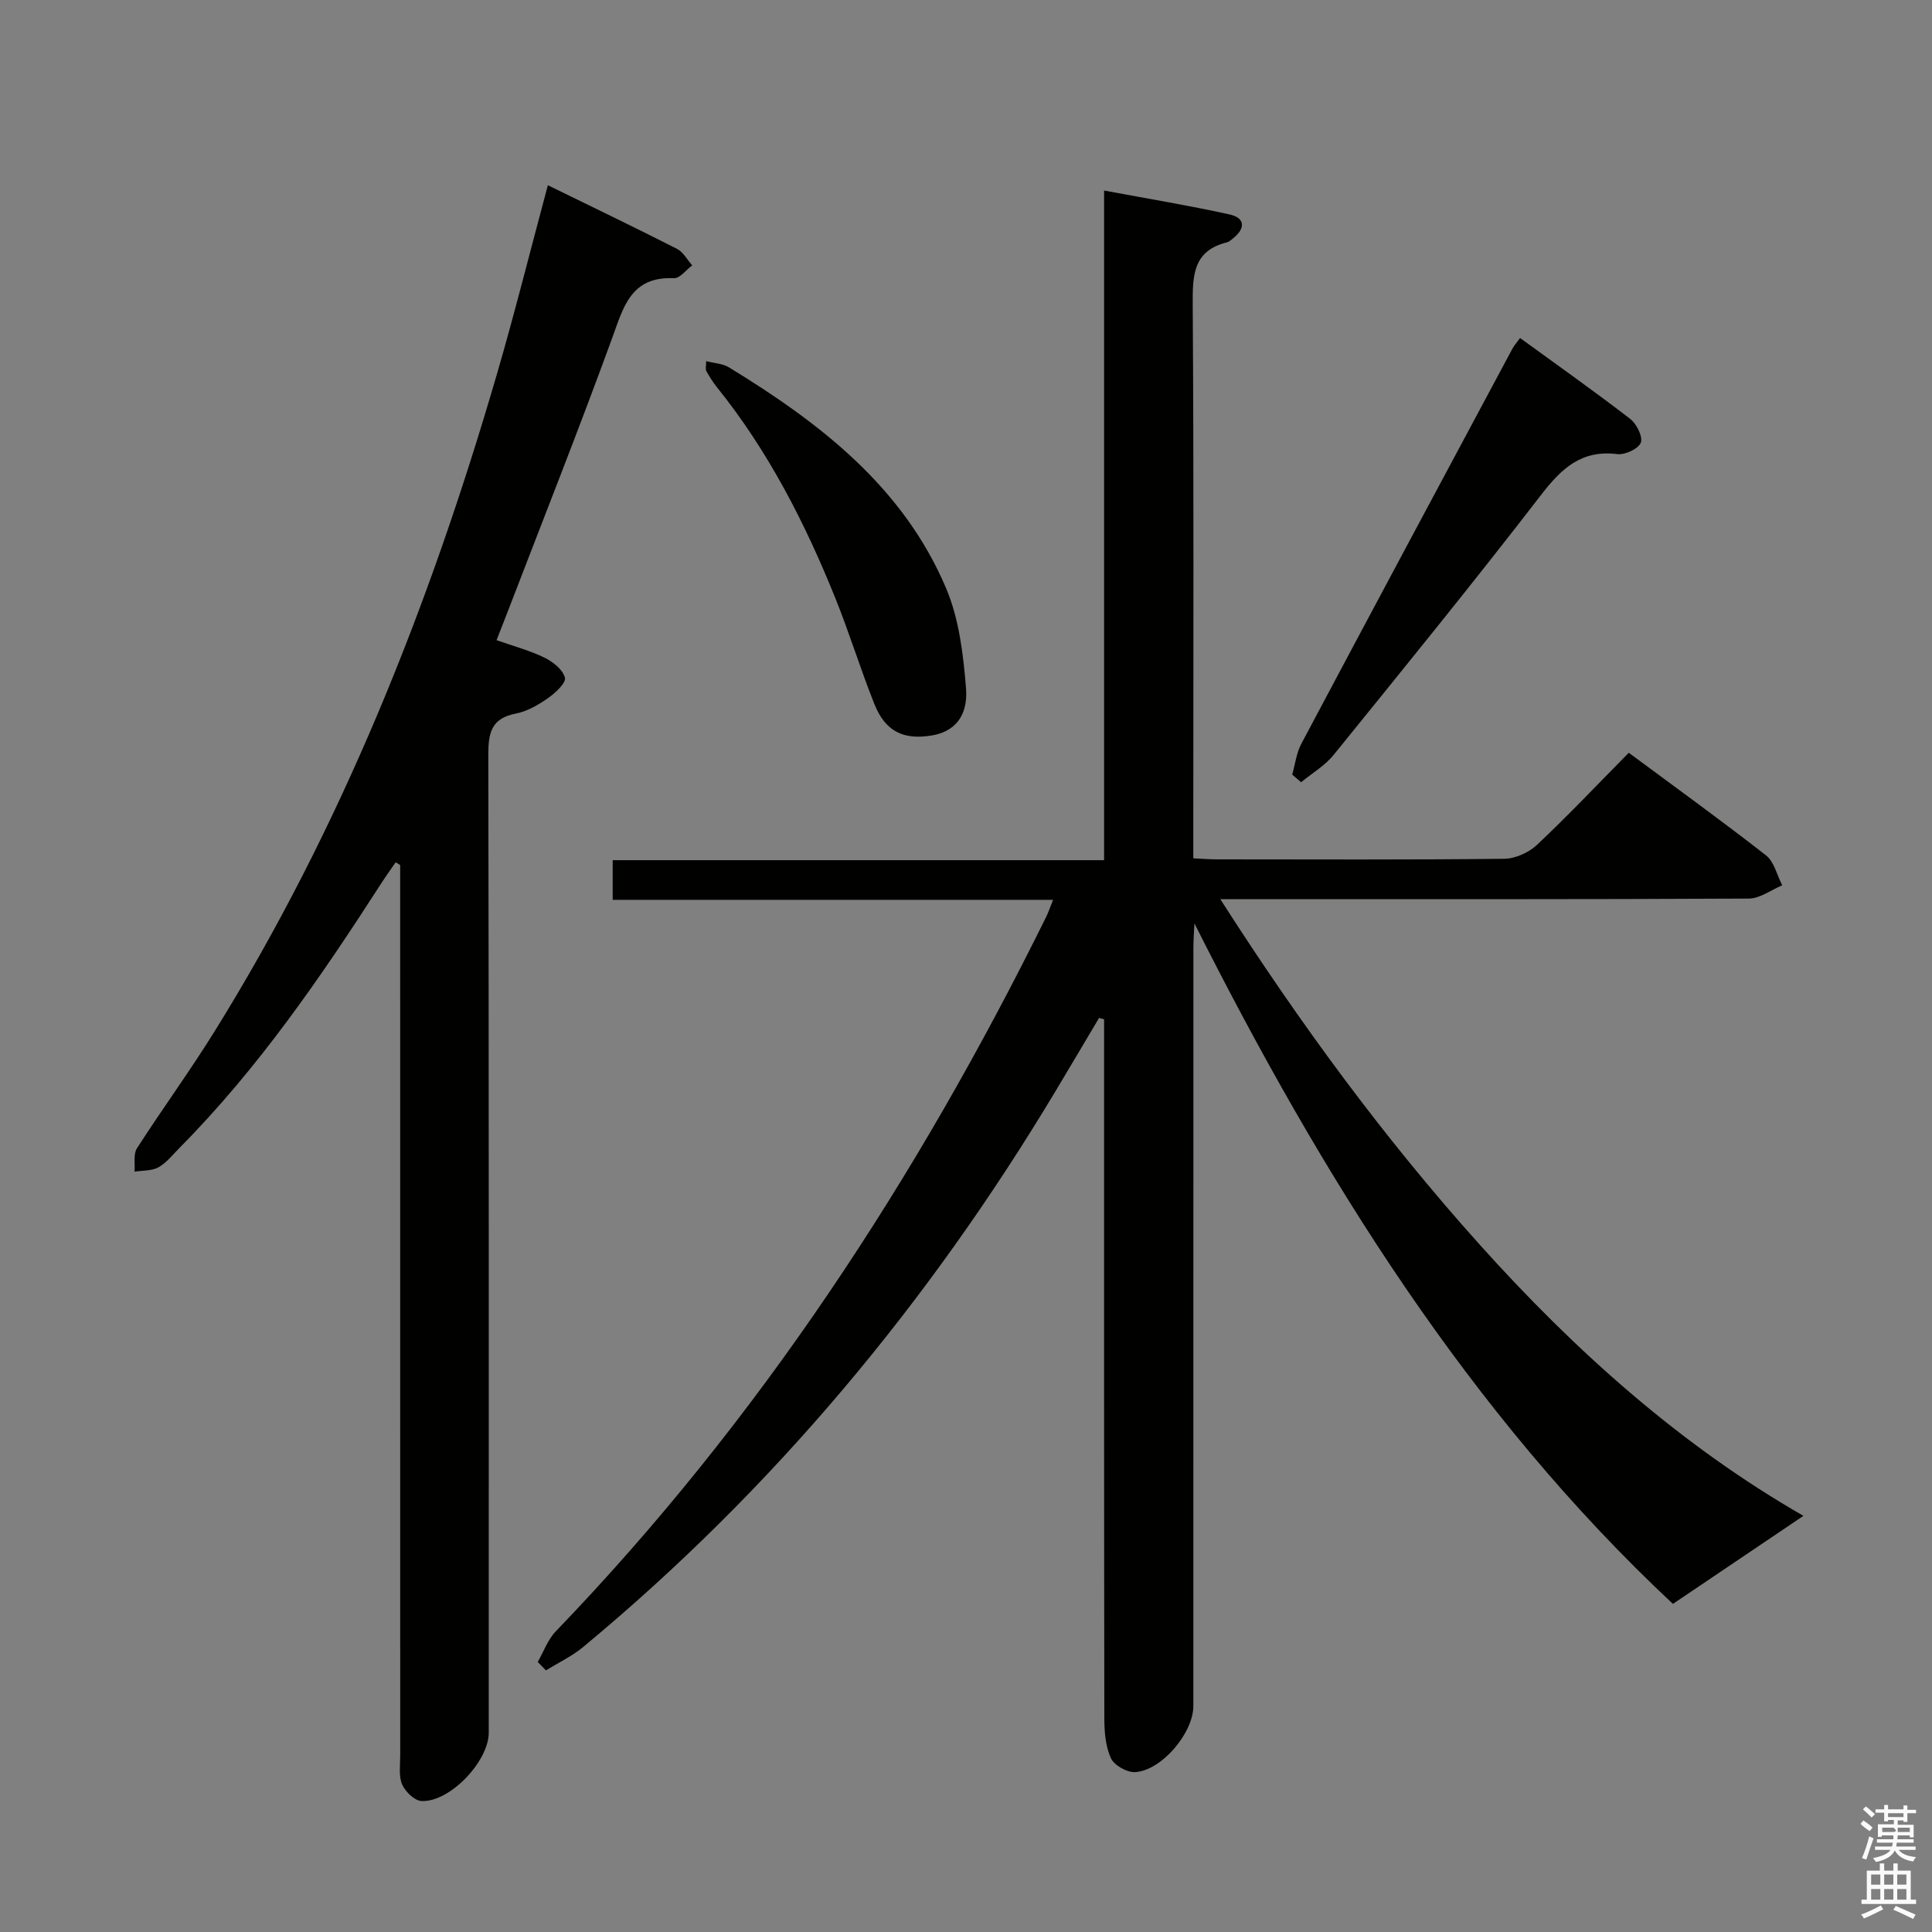 <svg enable-background="new 0 0 400 400" viewBox="0 0 400 400" xmlns="http://www.w3.org/2000/svg"><rect x="0" y="0" width="400" height="400" fill="#808080" stroke="none"/><path d="m385.2 377.6.6-.7c.6.4 1.3.9 1.9 1.5l-.6.7c-.8-.5-1.4-1-1.9-1.5zm.3 7.1c.6-1.4 1.1-2.9 1.5-4.5.3.1.6.3.9.4-.5 1.4-1 2.9-1.5 4.4zm.2-10.1.6-.6c.7.5 1.3 1.1 1.9 1.6l-.7.7c-.6-.6-1.2-1.2-1.8-1.7zm8.4-.8h.8v.9h1.8v.7h-1.8v1.8h-.8v-.3h-1.2v.9h3.3v2.6h-.8v-.4h-2.5c0 .3 0 .6-.1.8h3.4v.7h-3.5c0 .3-.1.6-.1.8h4v.7h-3.5c.7.9 1.9 1.3 3.6 1.5-.2.2-.4.5-.6.9-1.9-.3-3.2-1.1-3.8-2.3-.5 1.1-1.8 2-3.9 2.4-.2-.3-.4-.5-.6-.8 1.9-.4 3.1-.9 3.6-1.7h-3.2v-.7h3.5c.1-.2.1-.5.2-.8h-3.3v-.7h3.4c0-.2 0-.5 0-.8h-2.4v.3h-.8v-2.6h3.3v-.9h-1.2v.3h-.8v-1.8h-1.8v-.7h1.8v-.9h.8v.9h3.2zm-4.4 5.5h2.4c1-.3 0-.6 0-.9h-2.4zm1.2-3.1h3.2v-.8h-3.2zm4.4 2.2h-2.4v.9h2.5v-.9z" fill="#fafafb"/><path d="m389.2 385.8h.9v1.5h1.9v-1.5h.9v1.5h2.7v6h1.1v.9h-11.3v-.9h1.1v-6h2.7zm.2 8.7.5.8c-1.2.6-2.5 1.3-4 1.9-.2-.3-.3-.6-.6-.8 1.6-.6 3-1.3 4.1-1.9zm-2-4.3h1.9v-2.1h-1.9zm0 3.1h1.9v-2.2h-1.9zm2.7-3.1h1.9v-2.1h-1.9zm0 3.1h1.9v-2.2h-1.9zm2.4 1.3c1.4.6 2.7 1.2 4.1 1.8l-.5.9c-1.5-.7-2.8-1.4-4.1-1.9zm2.2-6.5h-1.9v2.1h1.9zm-1.9 5.2h1.9v-2.2h-1.9z" fill="#fafafb"/><g fill="#010100"><path d="m346.36 332.07c-42.16-39.43-72.7-88.49-99.07-140.9-.07 1.7-.21 3.4-.21 5.1-.01 52.32-.01 104.64-.01 156.96 0 5.56-6.61 13.4-12.1 13.67-1.67.08-4.3-1.42-4.97-2.89-1.12-2.44-1.35-5.44-1.36-8.2-.07-46.49-.05-92.98-.05-139.46 0-1.77 0-3.54 0-5.31-.35-.1-.7-.19-1.04-.29-2.99 5.04-5.97 10.09-8.99 15.12-26.25 43.78-58.47 82.5-97.83 115.13-2.31 1.92-5.12 3.24-7.7 4.83-.57-.58-1.13-1.16-1.7-1.74 1.23-2.13 2.08-4.61 3.73-6.33 42.07-43.69 74.79-93.77 101.55-147.95.43-.87.73-1.81 1.42-3.51-30.64 0-60.79 0-91.18 0 0-3 0-5.28 0-8.21h101.74c0-46.36 0-92.08 0-138.64 9.17 1.71 17.63 3.1 25.98 4.95 3.26.72 3.31 2.9.71 4.96-.39.31-.79.69-1.24.81-7.09 1.76-7.13 6.9-7.1 12.94.24 35.99.12 71.98.12 107.97v6.63c1.76.08 3.34.21 4.92.21 19.83.01 39.66.11 59.48-.12 2.3-.03 5.09-1.3 6.79-2.91 6.42-6.05 12.49-12.47 18.97-19.04 9.63 7.14 19.16 14.02 28.41 21.24 1.7 1.33 2.27 4.1 3.36 6.2-2.3.96-4.6 2.74-6.91 2.75-34.32.18-68.65.12-102.97.12-1.79 0-3.58 0-6.46 0 16.44 25.7 33.89 49.45 53.66 71.48 19.78 22.04 41.65 41.61 67.07 56.2-8.73 5.9-17.51 11.82-27.02 18.23z"/><path d="m113.43 38.35c9.15 4.48 17.99 8.72 26.73 13.17 1.3.66 2.12 2.26 3.16 3.42-1.27.93-2.57 2.72-3.79 2.66-9.01-.41-10.48 6.1-12.87 12.62-6.89 18.88-14.3 37.56-21.51 56.32-.71 1.84-1.44 3.68-2.34 6 3.47 1.23 6.83 2.12 9.9 3.61 1.76.86 3.82 2.48 4.25 4.15.28 1.06-1.95 3.16-3.46 4.21-2.02 1.41-4.34 2.77-6.7 3.23-5.09.97-5.71 4-5.7 8.54.13 67.48.09 134.97.09 202.45 0 5.94-8.09 14.46-13.93 14.15-1.44-.07-3.35-1.93-4-3.43-.74-1.71-.4-3.92-.4-5.92-.01-59.65-.01-119.31-.01-178.96 0-1.82 0-3.65 0-5.47-.31-.19-.62-.38-.93-.57-1.02 1.48-2.07 2.93-3.04 4.44-12.45 19.33-25.43 38.25-41.7 54.67-1.41 1.42-2.7 3.1-4.38 4.04-1.39.77-3.28.63-4.95.9.14-1.63-.28-3.62.5-4.83 5.21-8.11 10.91-15.91 16-24.09 26.34-42.36 44.55-88.25 58.46-135.96 3.76-12.89 7.01-25.93 10.62-39.35z"/><path d="m267.54 160.37c.61-2.15.87-4.48 1.9-6.41 14.5-27.29 29.1-54.53 43.69-81.77.31-.58.76-1.08 1.58-2.21 7.67 5.58 15.36 11.01 22.81 16.75 1.32 1.02 2.65 3.7 2.19 4.92-.49 1.27-3.26 2.56-4.85 2.37-7.43-.93-11.57 2.96-15.8 8.45-14.01 18.18-28.5 35.99-42.95 53.83-1.81 2.23-4.46 3.78-6.73 5.65-.61-.53-1.22-1.05-1.84-1.58z"/><path d="m146.2 74.77c1.71.44 3.43.5 4.71 1.28 18.81 11.49 36.07 24.74 44.97 45.74 2.69 6.35 3.56 13.69 4.12 20.67.48 5.95-2.5 9.05-7.08 9.81-5.91.98-9.63-.85-11.9-6.53-2.88-7.23-5.17-14.7-8.08-21.92-6.29-15.61-13.92-30.49-24.53-43.68-.83-1.03-1.53-2.17-2.18-3.33-.2-.36-.03-.93-.03-2.04z"/></g></svg>